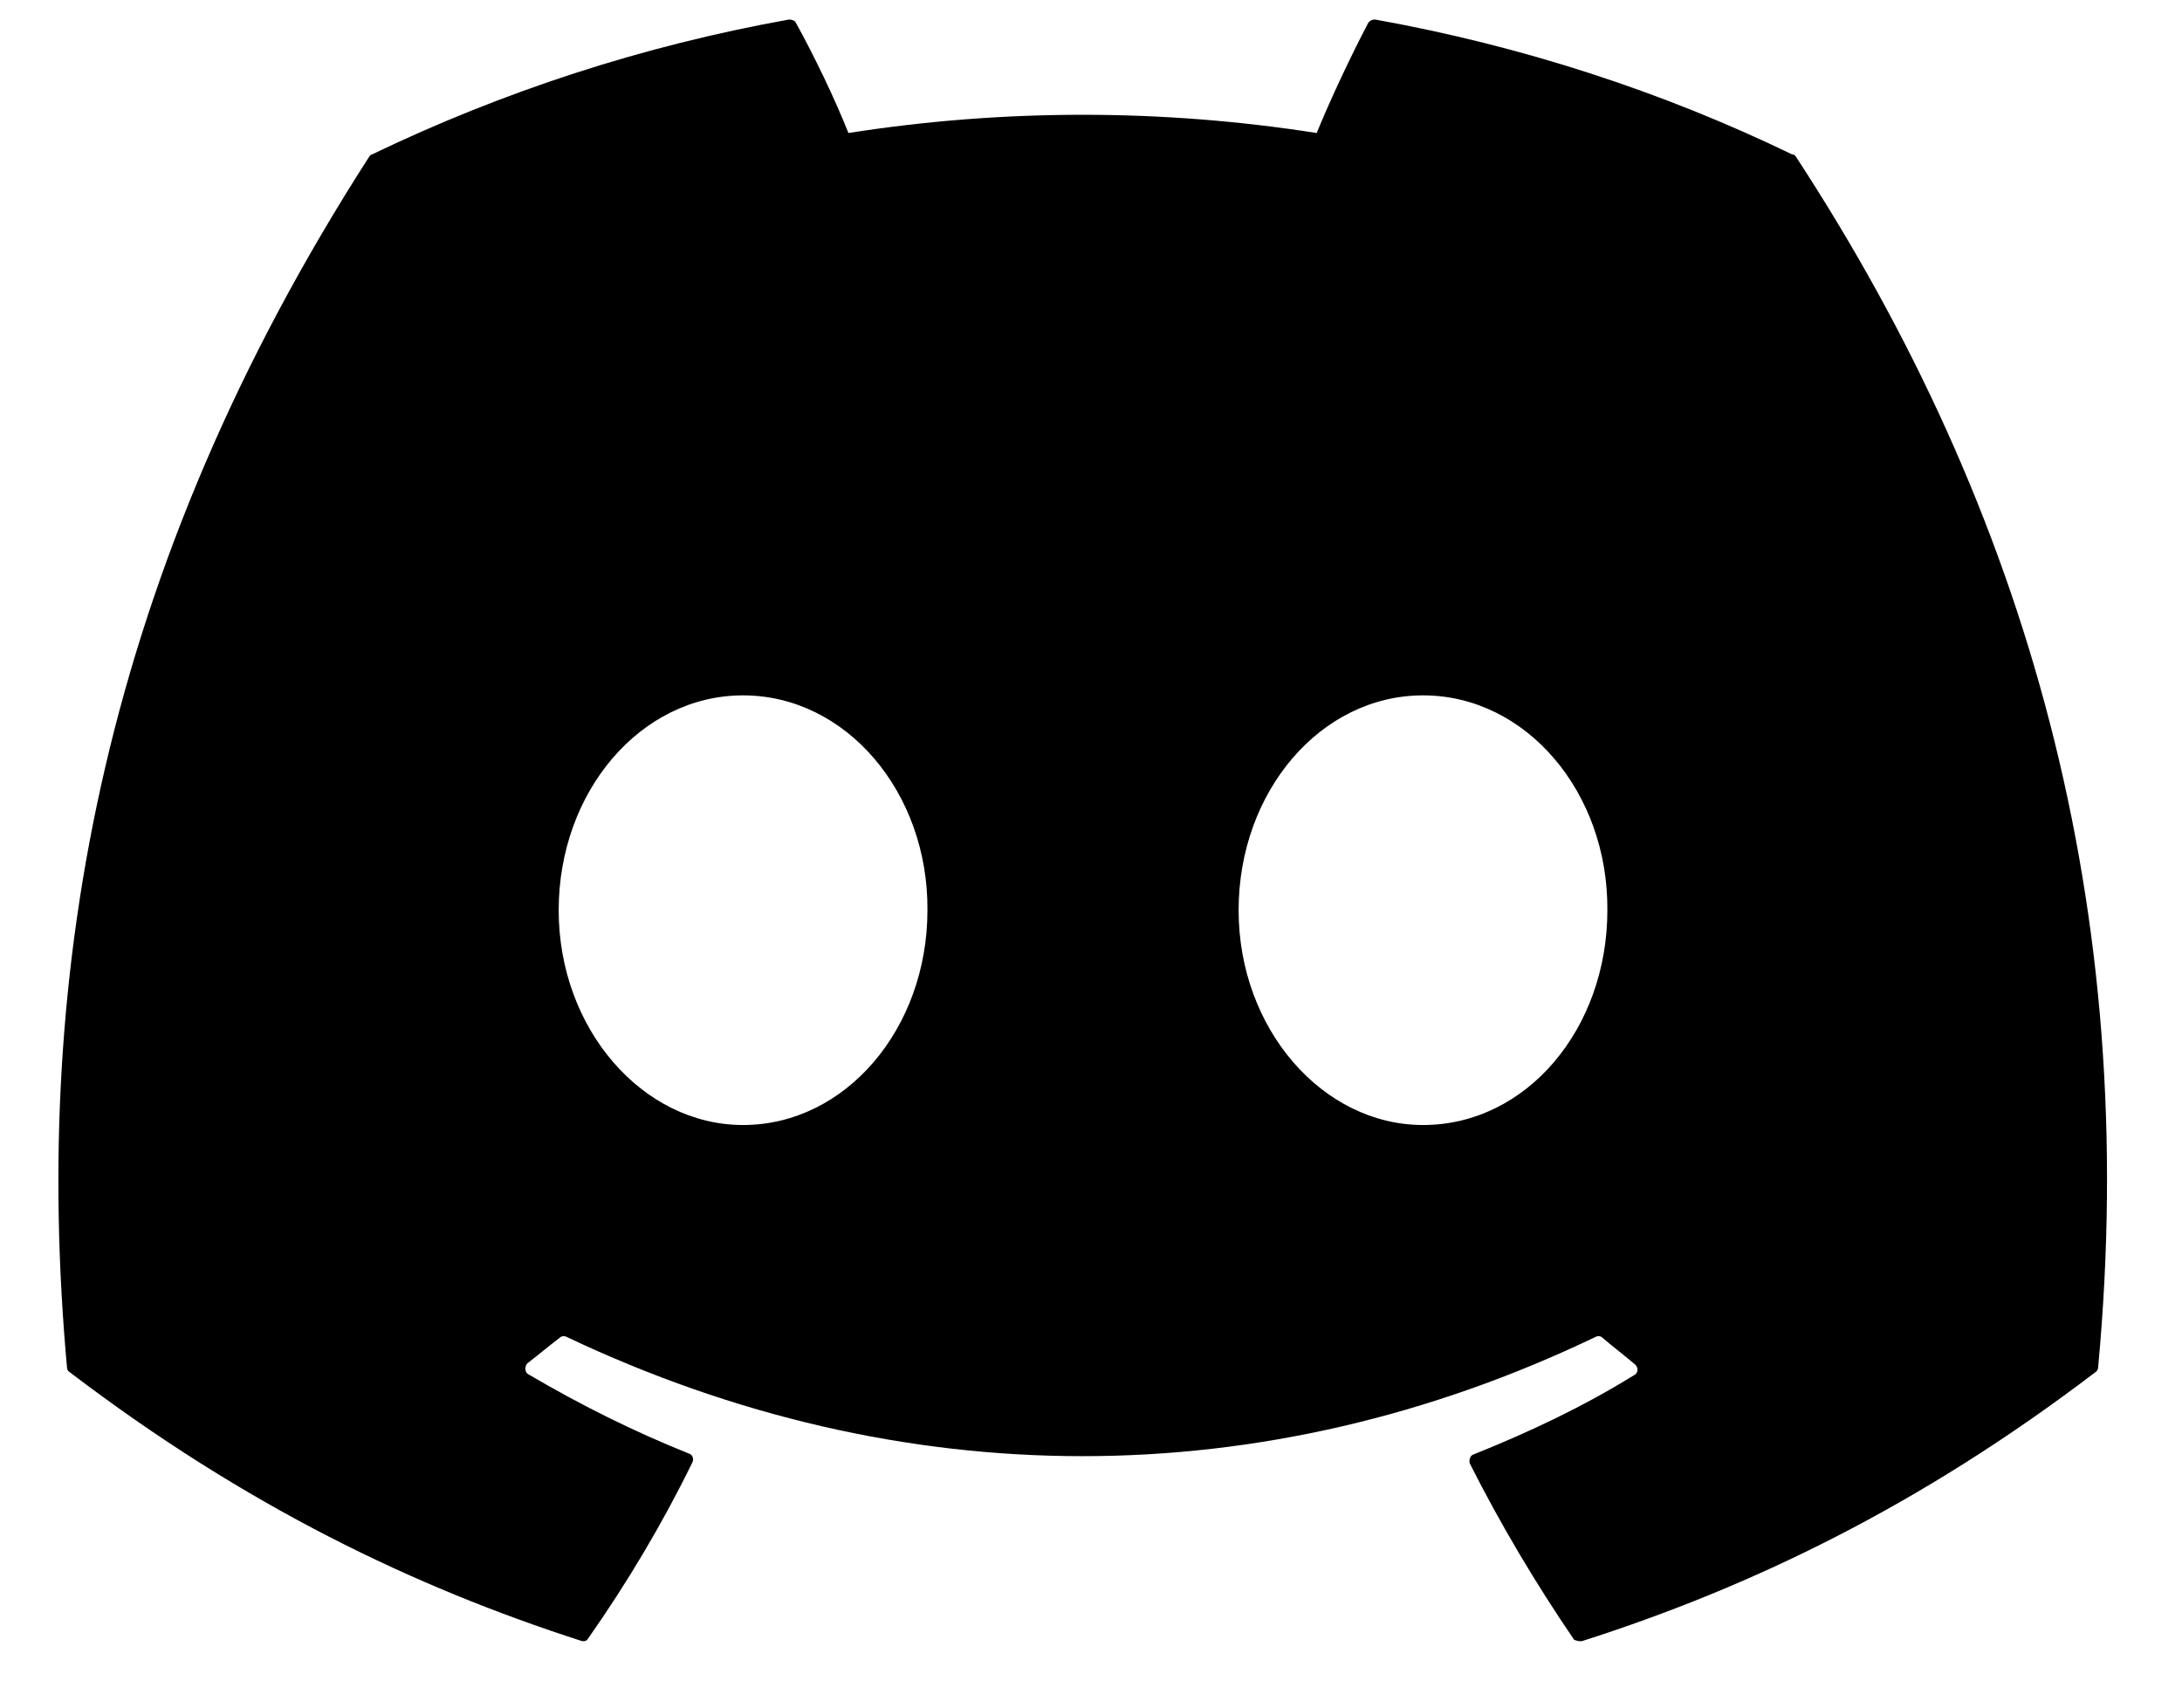 <svg viewBox="0 0 23 18" fill="none" xmlns="http://www.w3.org/2000/svg">
  <path
    d="M18.887 1.626C17.519 0.964 16.038 0.483 14.496 0.206C14.482 0.205 14.469 0.208 14.456 0.213C14.444 0.219 14.433 0.227 14.424 0.238C14.239 0.59 14.023 1.049 13.879 1.402C12.243 1.146 10.579 1.146 8.943 1.402C8.799 1.039 8.583 0.59 8.388 0.238C8.377 0.216 8.346 0.206 8.316 0.206C6.773 0.483 5.303 0.964 3.925 1.626C3.914 1.626 3.904 1.637 3.894 1.648C1.097 5.995 0.326 10.225 0.706 14.412C0.706 14.434 0.716 14.455 0.737 14.466C2.588 15.876 4.367 16.73 6.125 17.296C6.156 17.307 6.187 17.296 6.197 17.275C6.609 16.688 6.979 16.068 7.298 15.416C7.318 15.374 7.298 15.331 7.256 15.32C6.67 15.085 6.115 14.807 5.57 14.487C5.529 14.466 5.529 14.402 5.56 14.37C5.673 14.284 5.786 14.188 5.899 14.102C5.92 14.081 5.951 14.081 5.971 14.092C9.508 15.769 13.323 15.769 16.82 14.092C16.84 14.081 16.871 14.081 16.892 14.102C17.005 14.199 17.118 14.284 17.231 14.38C17.272 14.412 17.272 14.476 17.221 14.498C16.686 14.829 16.12 15.096 15.534 15.331C15.493 15.342 15.483 15.395 15.493 15.427C15.822 16.079 16.192 16.698 16.593 17.286C16.624 17.296 16.655 17.307 16.686 17.296C18.455 16.73 20.234 15.876 22.085 14.466C22.105 14.455 22.116 14.434 22.116 14.412C22.568 9.573 21.365 5.376 18.928 1.648C18.918 1.637 18.907 1.626 18.887 1.626V1.626ZM7.832 11.859C6.773 11.859 5.889 10.845 5.889 9.595C5.889 8.345 6.753 7.33 7.832 7.33C8.922 7.33 9.786 8.356 9.776 9.595C9.776 10.845 8.912 11.859 7.832 11.859ZM15 11.859C13.941 11.859 13.056 10.845 13.056 9.595C13.056 8.345 13.92 7.33 15 7.33C16.09 7.33 16.953 8.356 16.943 9.595C16.943 10.845 16.09 11.859 15 11.859Z"
    fill="currentColor" />
</svg>